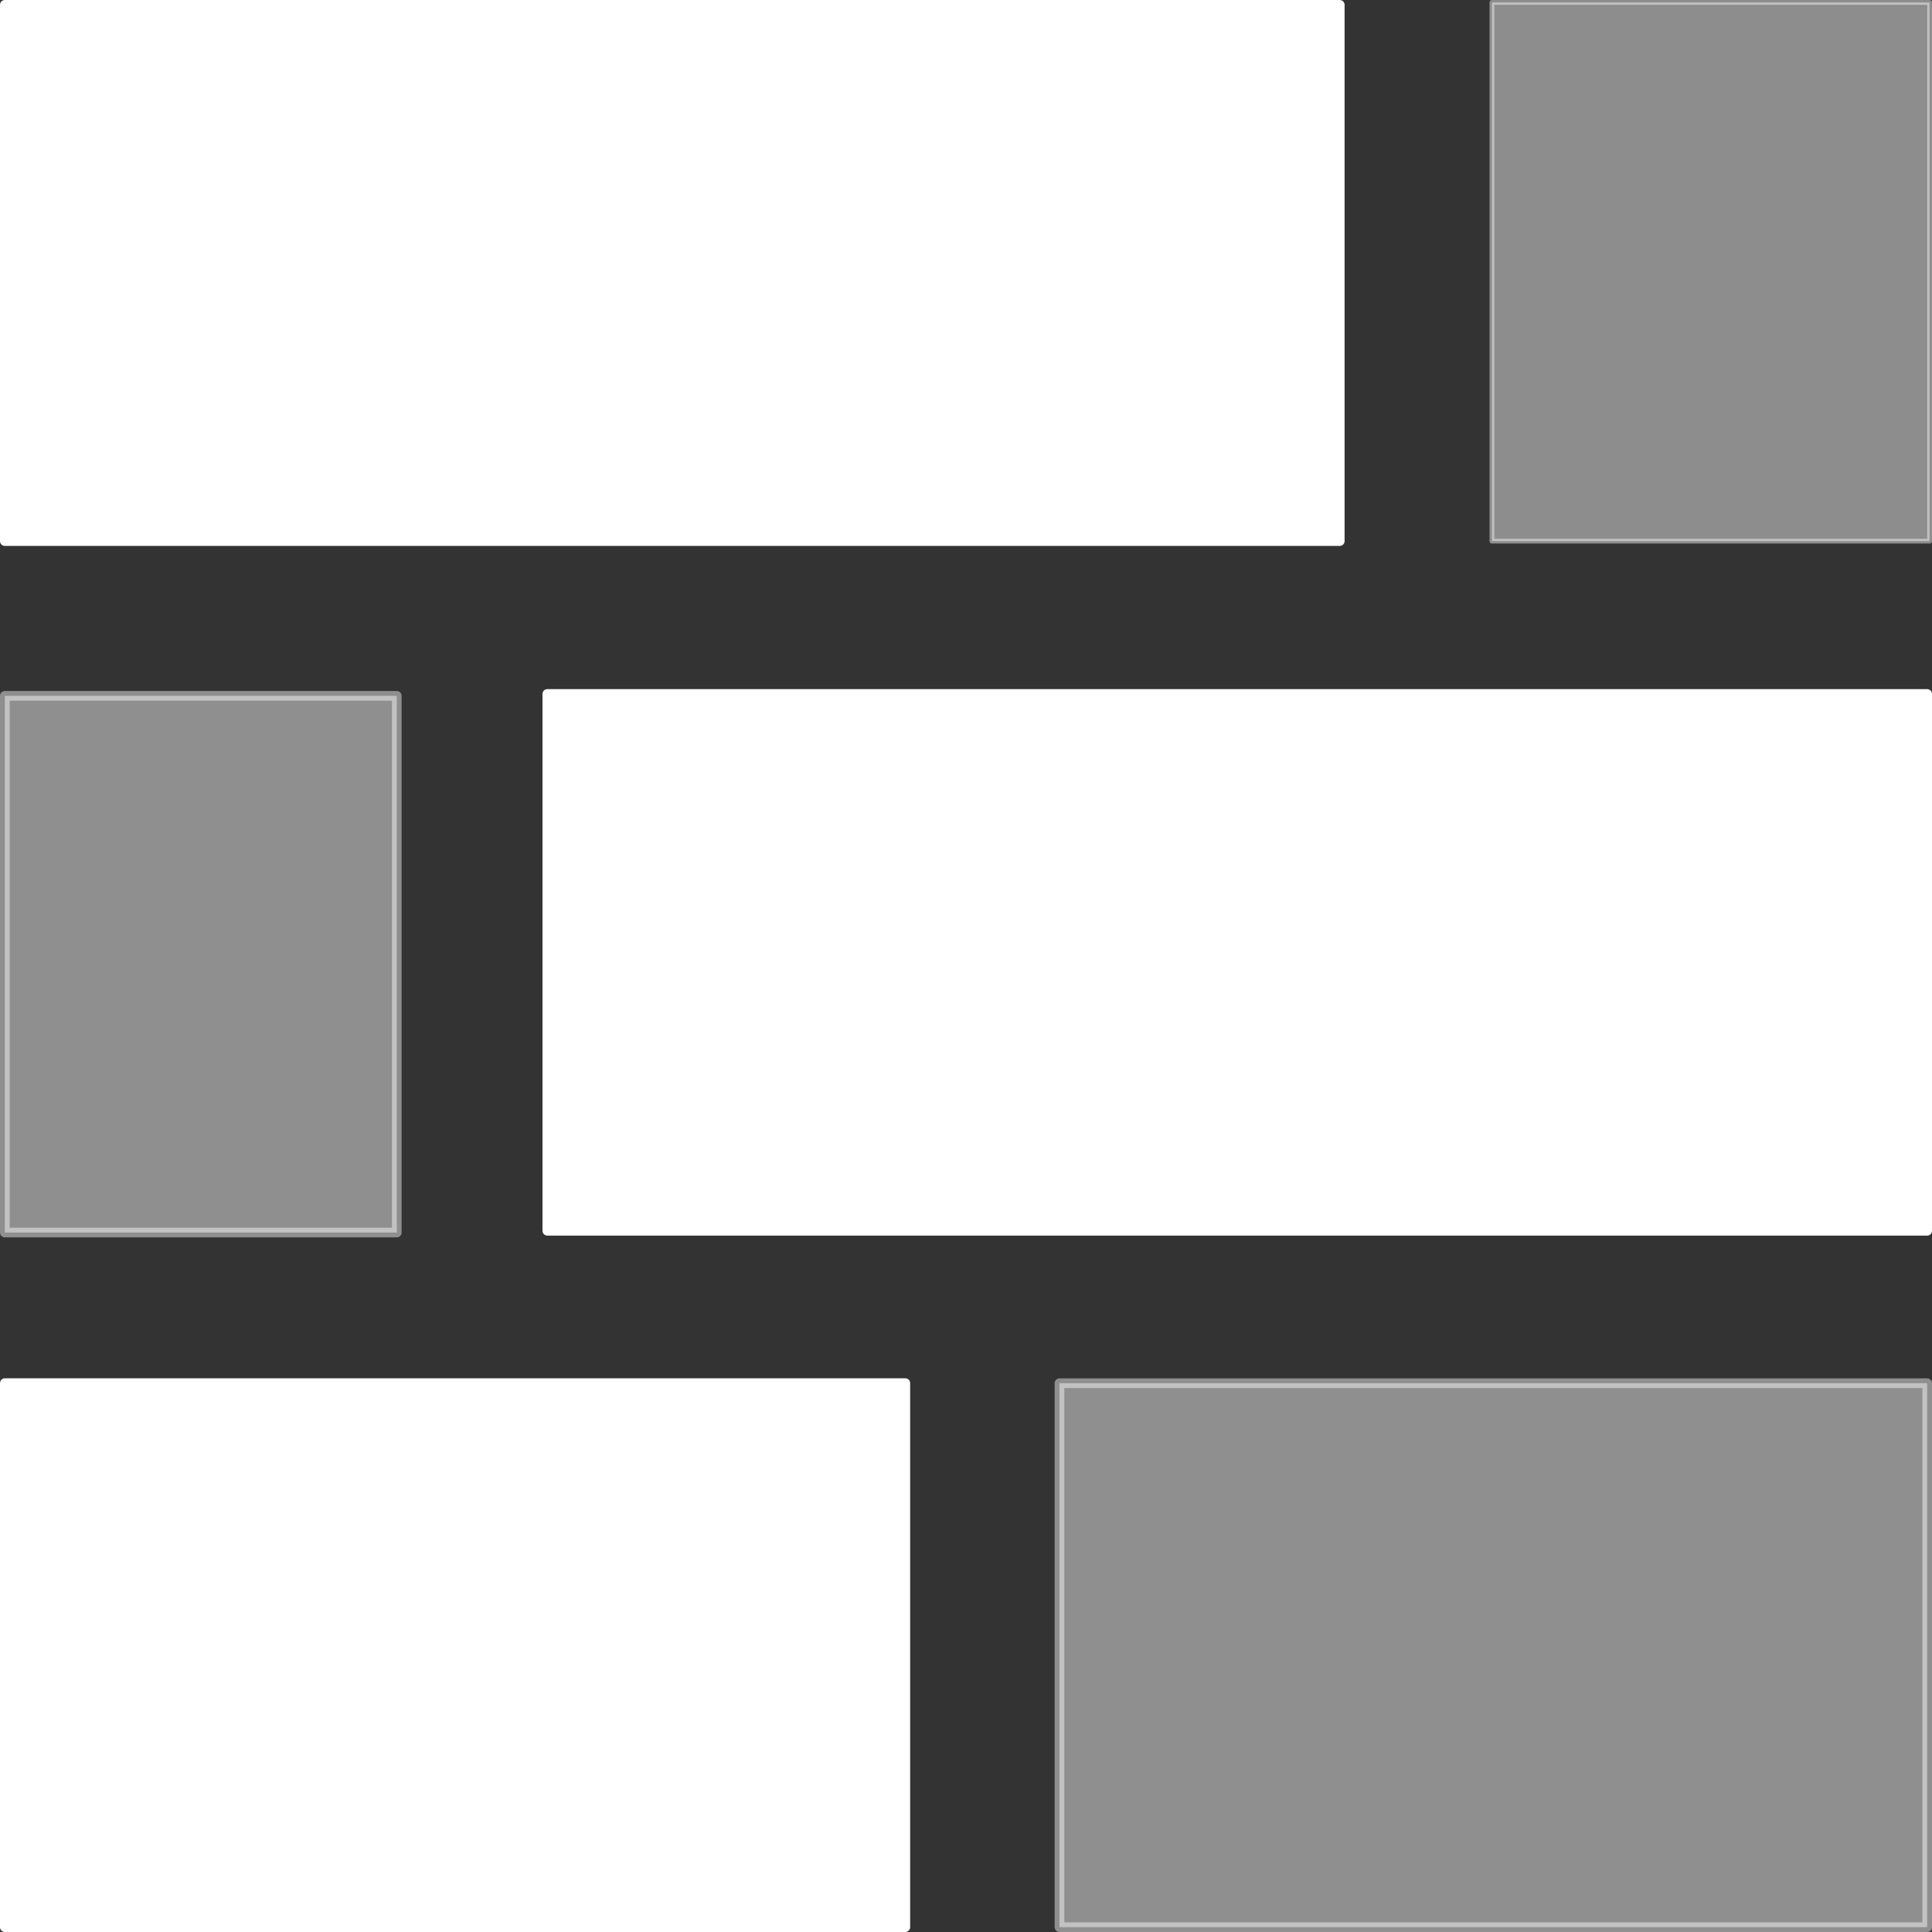 <svg xmlns="http://www.w3.org/2000/svg" xmlns:se="http://svg-edit.googlecode.com" xmlns:xlink="http://www.w3.org/1999/xlink" xmlns:dc="http://purl.org/dc/elements/1.1/" xmlns:cc="http://creativecommons.org/ns#" xmlns:rdf="http://www.w3.org/1999/02/22-rdf-syntax-ns#" xmlns:inkscape="http://www.inkscape.org/namespaces/inkscape" width="400" height="400" style=""><rect width="100%" height="100%" fill="#333333" stroke="none"/>                                    <title>my vector image</title>                                    <!-- Created with Vector Paint - http://www.vectorpaint.yaks.com/ https://chrome.google.com/webstore/detail/hnbpdiengicdefcjecjbnjnoifekhgdo -->                                    <rect id="backgroundrect" width="100%" height="100%" x="0" y="0" fill="#FFFFFF" stroke="none" class="" style="" opacity="0"/>                                <g class="currentLayer" style=""><title>Layer 1</title><rect fill="#ffffff" stroke="#ffffff" stroke-width="2" stroke-linejoin="round" stroke-dashoffset="" fill-rule="nonzero" id="svg_3" x="113.316" y="143.68" width="285.684" height="111.136" style="color: rgb(0, 0, 0);" class="" fill-opacity="1" stroke-opacity="1"/><rect fill="#ffffff" stroke="#ffffff" stroke-width="2" stroke-linejoin="round" stroke-dashoffset="" fill-rule="nonzero" x="1" y="286.361" width="186.436" height="112.639" style="color: rgb(0, 0, 0);" class="" fill-opacity="1" stroke-opacity="1" id="svg_4"/><rect fill="#ffffff" stroke="#ffffff" stroke-width="1" stroke-linejoin="round" stroke-dashoffset="" fill-rule="nonzero" x="308.886" y="0.5" width="90.614" height="111.538" style="color: rgb(0, 0, 0);" class="" id="svg_2" opacity="0.44" fill-opacity="1" stroke-opacity="1"/><rect fill="#ffffff" stroke="#ffffff" stroke-width="2" stroke-linejoin="round" stroke-dashoffset="" fill-rule="nonzero" id="svg_1" x="1" y="1" width="276.383" height="111.029" style="color: rgb(0, 0, 0);" class="" stroke-opacity="1" fill-opacity="1"/><rect fill="#ffffff" stroke="#ffffff" stroke-width="2" stroke-linejoin="round" stroke-dashoffset="" fill-rule="nonzero" x="1" y="144.064" width="81.148" height="111.12" style="color: rgb(0, 0, 0);" class="" id="svg_6" fill-opacity="1" stroke-opacity="1" opacity="0.45"/><rect fill="#ffffff" stroke="#ffffff" stroke-width="2" stroke-linejoin="round" stroke-dashoffset="" fill-rule="nonzero" x="219.355" y="286.376" width="179.645" height="112.624" style="color: rgb(0, 0, 0);" class="" fill-opacity="1" stroke-opacity="1" opacity="0.45" id="svg_5"/></g></svg>